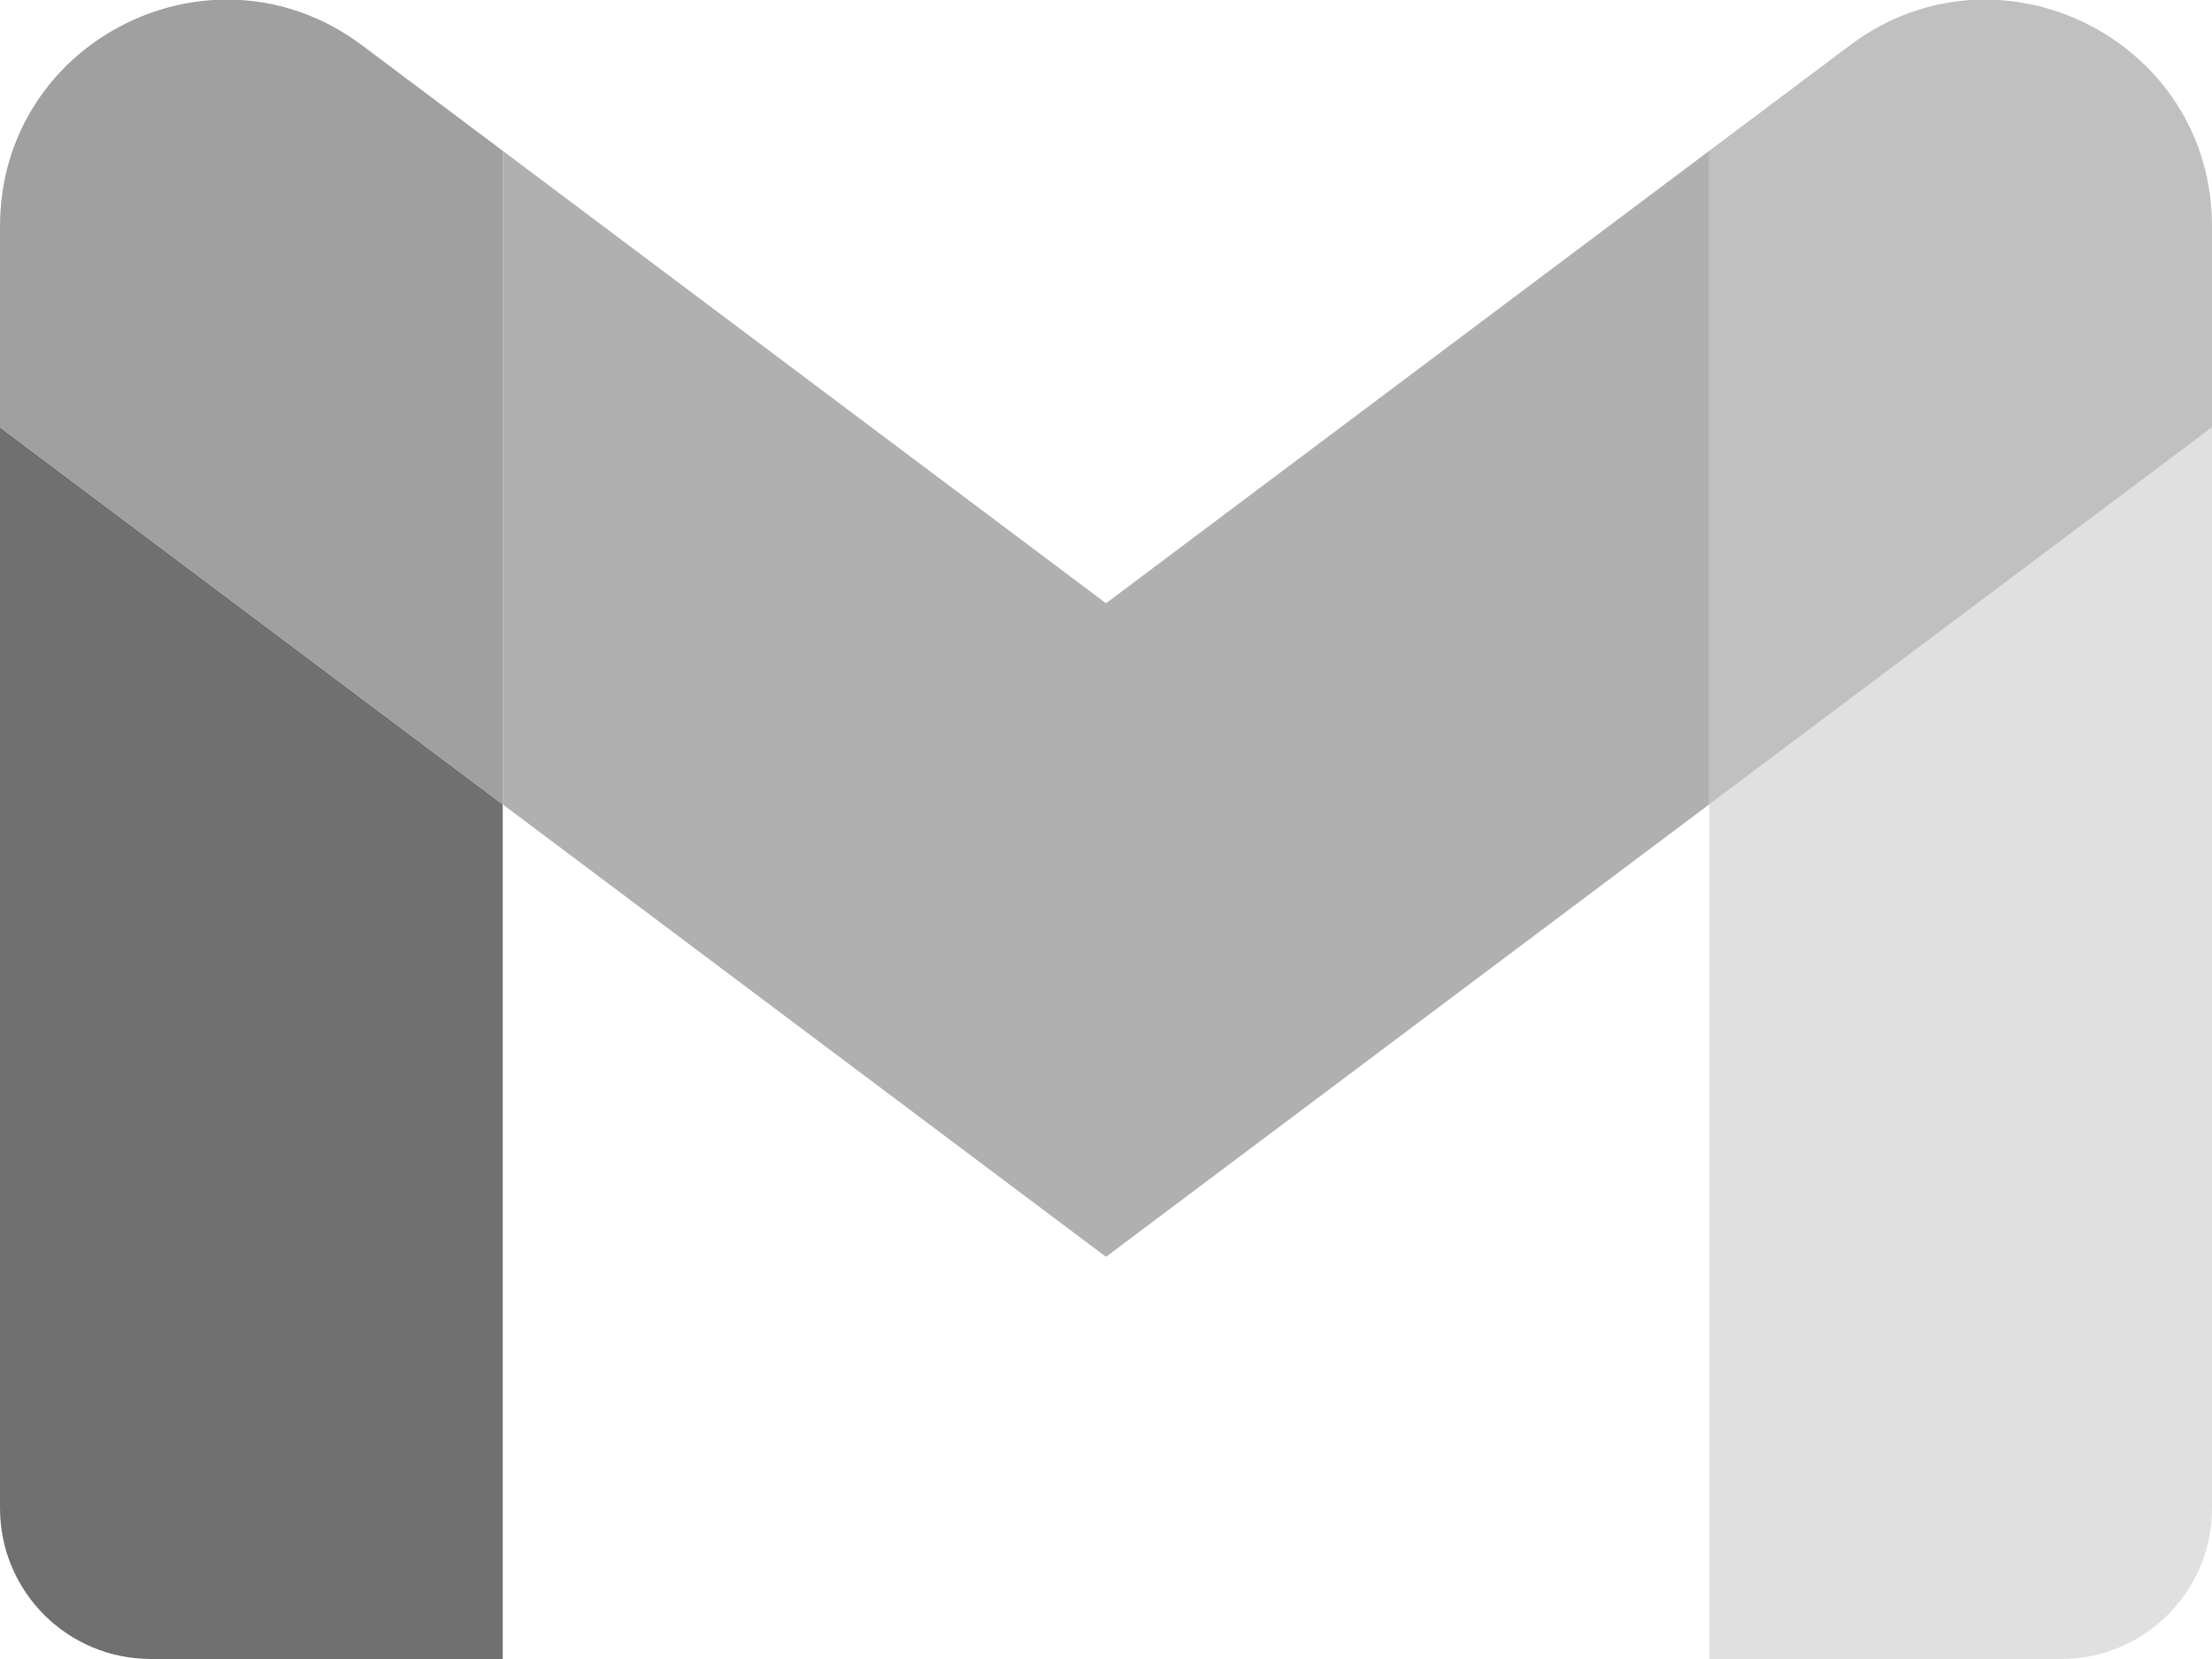 <svg xmlns="http://www.w3.org/2000/svg" viewBox="52 42 88 66">
<path fill="#707070" d="M58 108h14V74L52 59v43c0 3.32 2.69 6 6 6"/>
<path fill="#e0e0e0" d="M120 108h14c3.32 0 6-2.69 6-6V59l-20 15"/>
<path fill="#c0c0c0" d="M120 48v26l20-15v-8c0-7.42-8.47-11.65-14.4-7.2"/>
<path fill="#b0b0b0" d="M72 74V48l24 18 24-18v26L96 92"/>
<path fill="#a0a0a0" d="M52 51v8l20 15V48l-5.6-4.2c-5.94-4.45-14.4-.22-14.4 7.2"/>
</svg>
